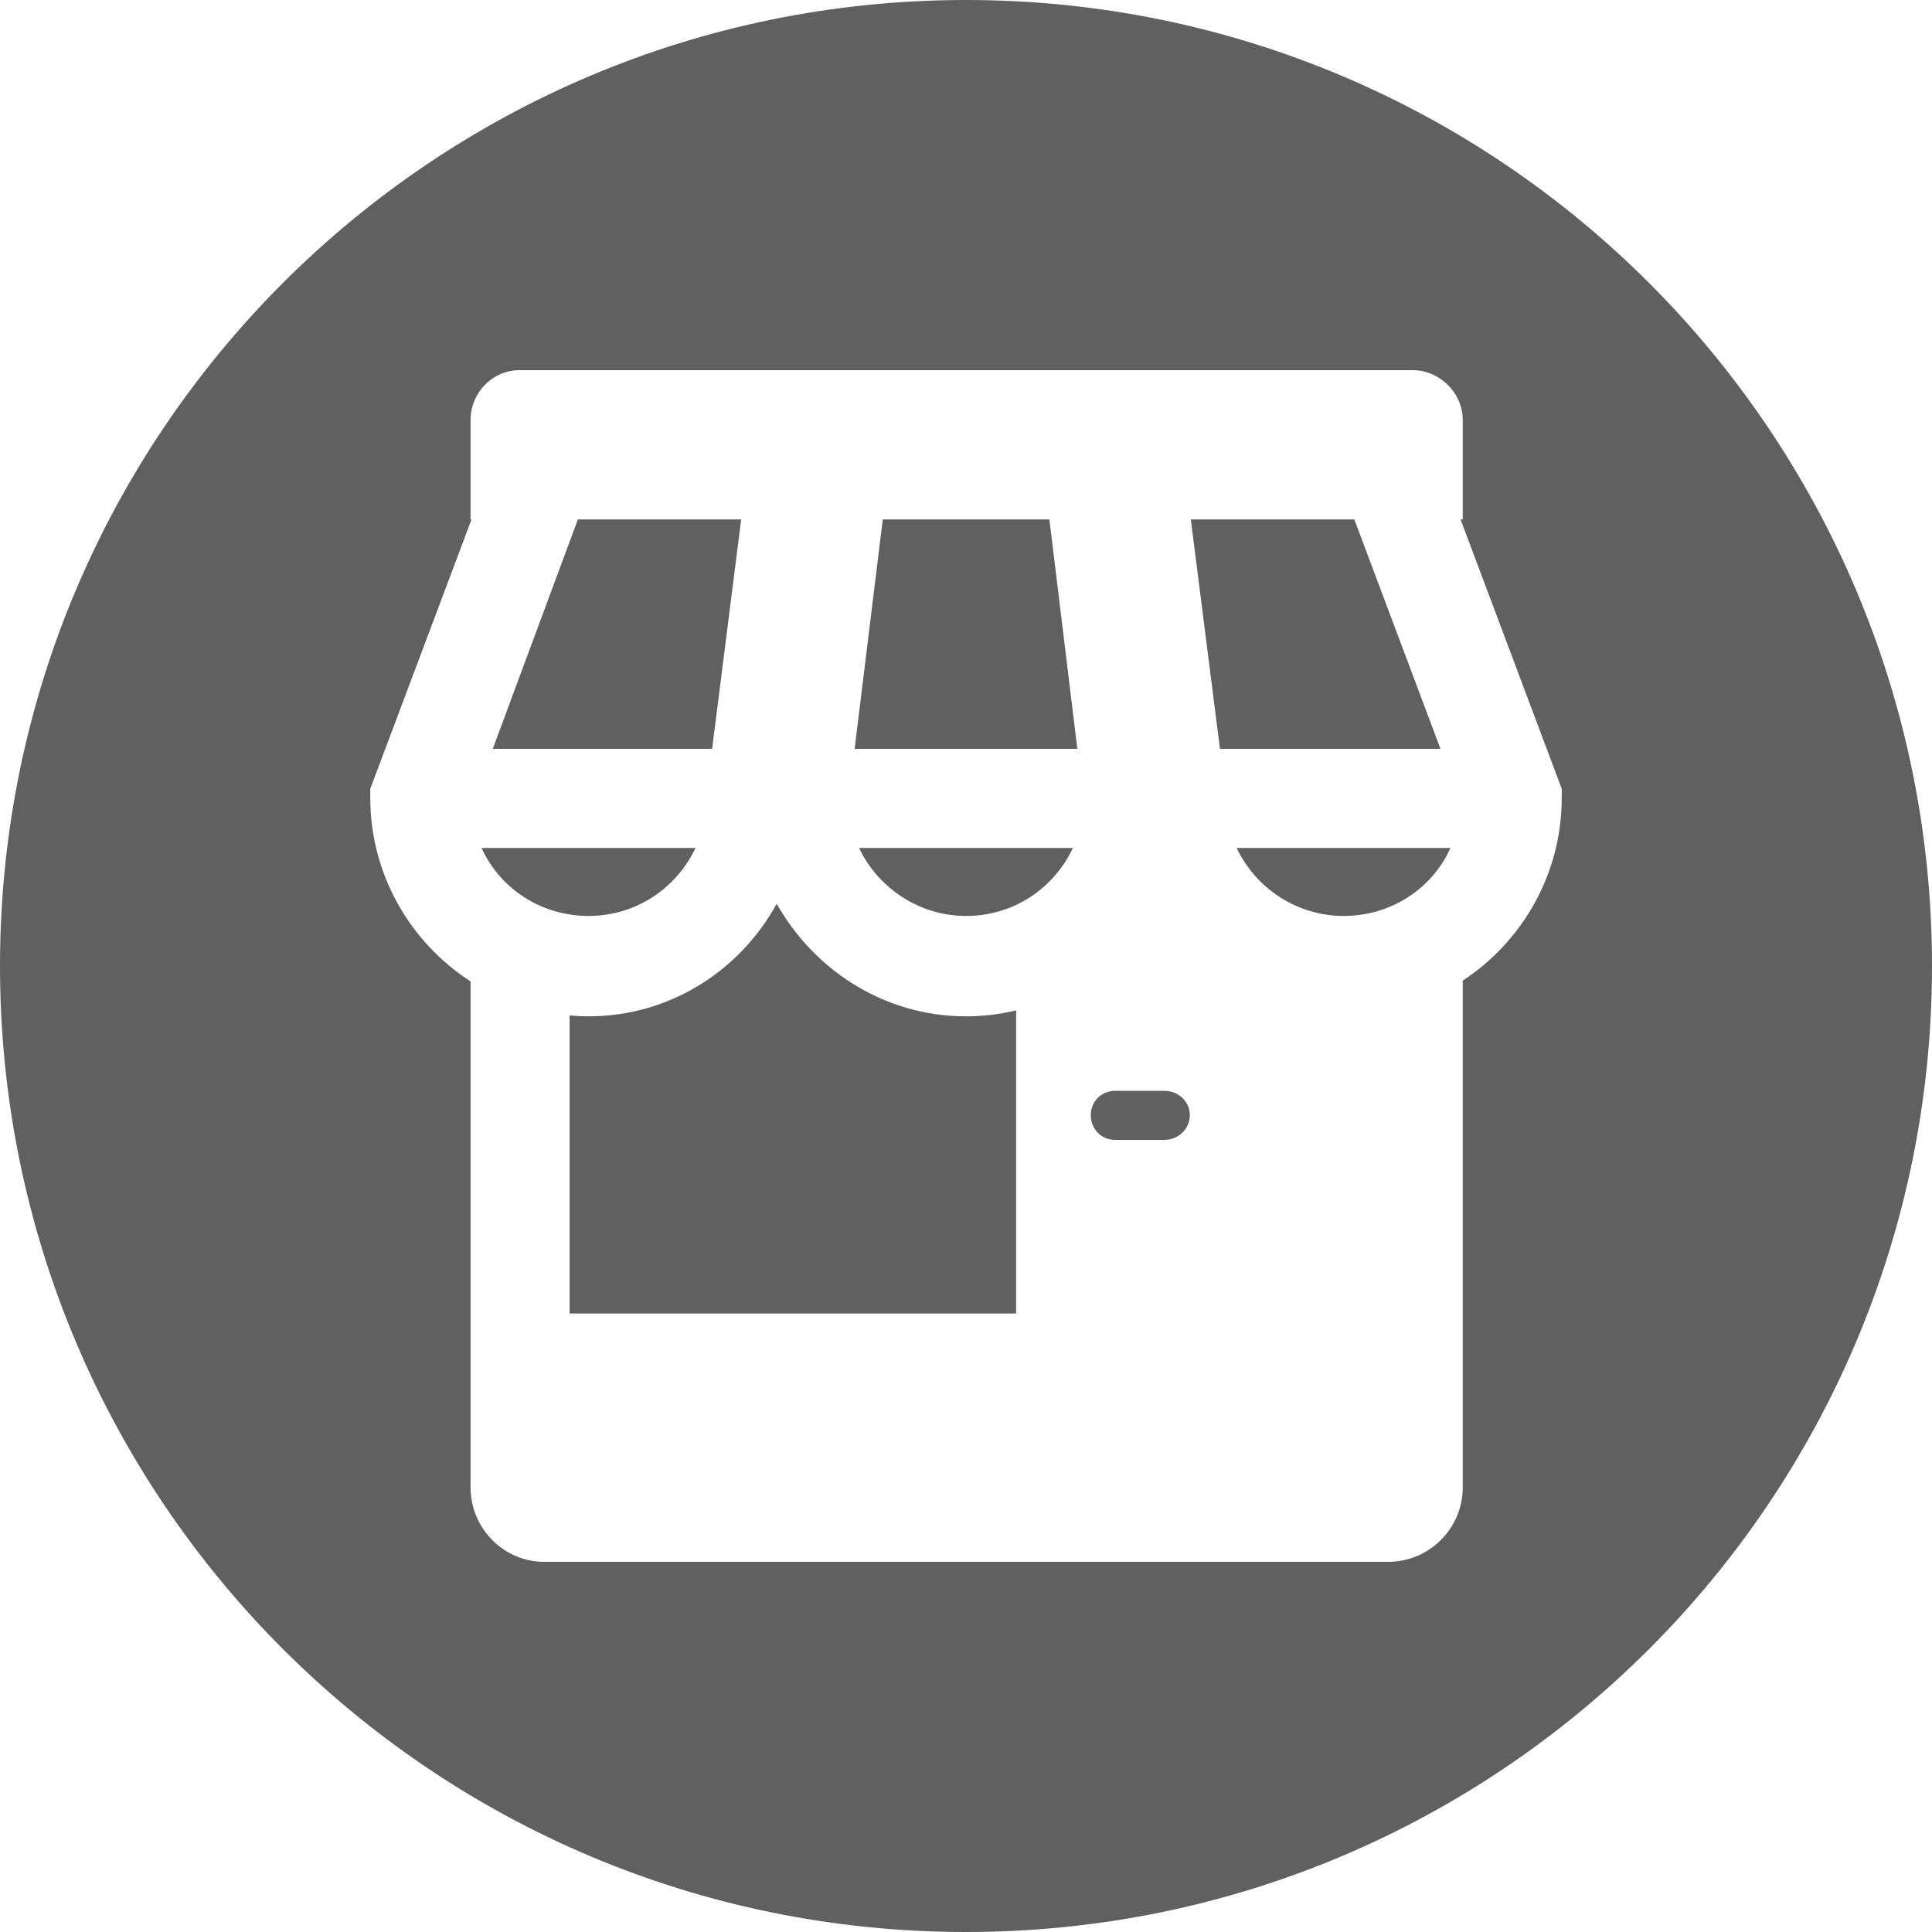 <svg xmlns="http://www.w3.org/2000/svg" viewBox="0 0 983 983" overflow="visible"><style>.st0{fill:#606060}</style><path class="st0" d="M395.18 459.84c-18.67 33.99-54.36 57.27-95.7 57.27-3.26 0-6.48-.17-9.67-.45V668.3H517V514.08c-8.2 1.97-16.74 3.03-25.51 3.03-41.31 0-77.1-23.28-96.31-57.27zM491.49 466.04c24.41 0 44.82-14.22 54.4-34.59H437.08c9.69 20.37 30.64 34.59 54.41 34.59zM353.87 431.45H245.05c9.08 20.37 30.05 34.59 54.43 34.59 24.3 0 44.72-14.22 54.39-34.59zM449.16 264.28L434.83 381h113.32l-14.22-116.72zM377.12 264.28h-83.09L250.72 381h111.6zM689.08 264.28h-83.2L620.72 381h112.19zM592.39 555.02h-24.88c-7.44 0-12.51 5.56-12.51 12.39s5.07 12.56 12.51 12.56h24.88c7.34 0 13-5.74 13-12.56s-5.65-12.39-13-12.39z"/><path class="st0" d="M491.5 0C220.05 0 0 220.05 0 491.5S220.05 983 491.5 983 983 762.95 983 491.5 762.95 0 491.5 0zm303.11 405.95c0 38.79-20.07 73.09-50.36 92.99V756.7c0 21.03-17.06 37.96-37.99 37.96H276.77c-20.37 0-37.35-16.93-37.35-37.96V499.34c-30.66-19.84-51.03-54.33-51.03-93.39v-4.61l51.52-137.06h-.49v-50.42c0-14.24 11.3-25.52 24.96-25.52h454.36c13.58 0 25.51 11.29 25.51 25.52v50.42h-1.12l51.48 137.06v4.61z"/><path class="st0" d="M683.59 466.04c24.44 0 45.31-14.22 54.39-34.59H629.21c9.59 20.37 30.6 34.59 54.38 34.59z"/></svg>
